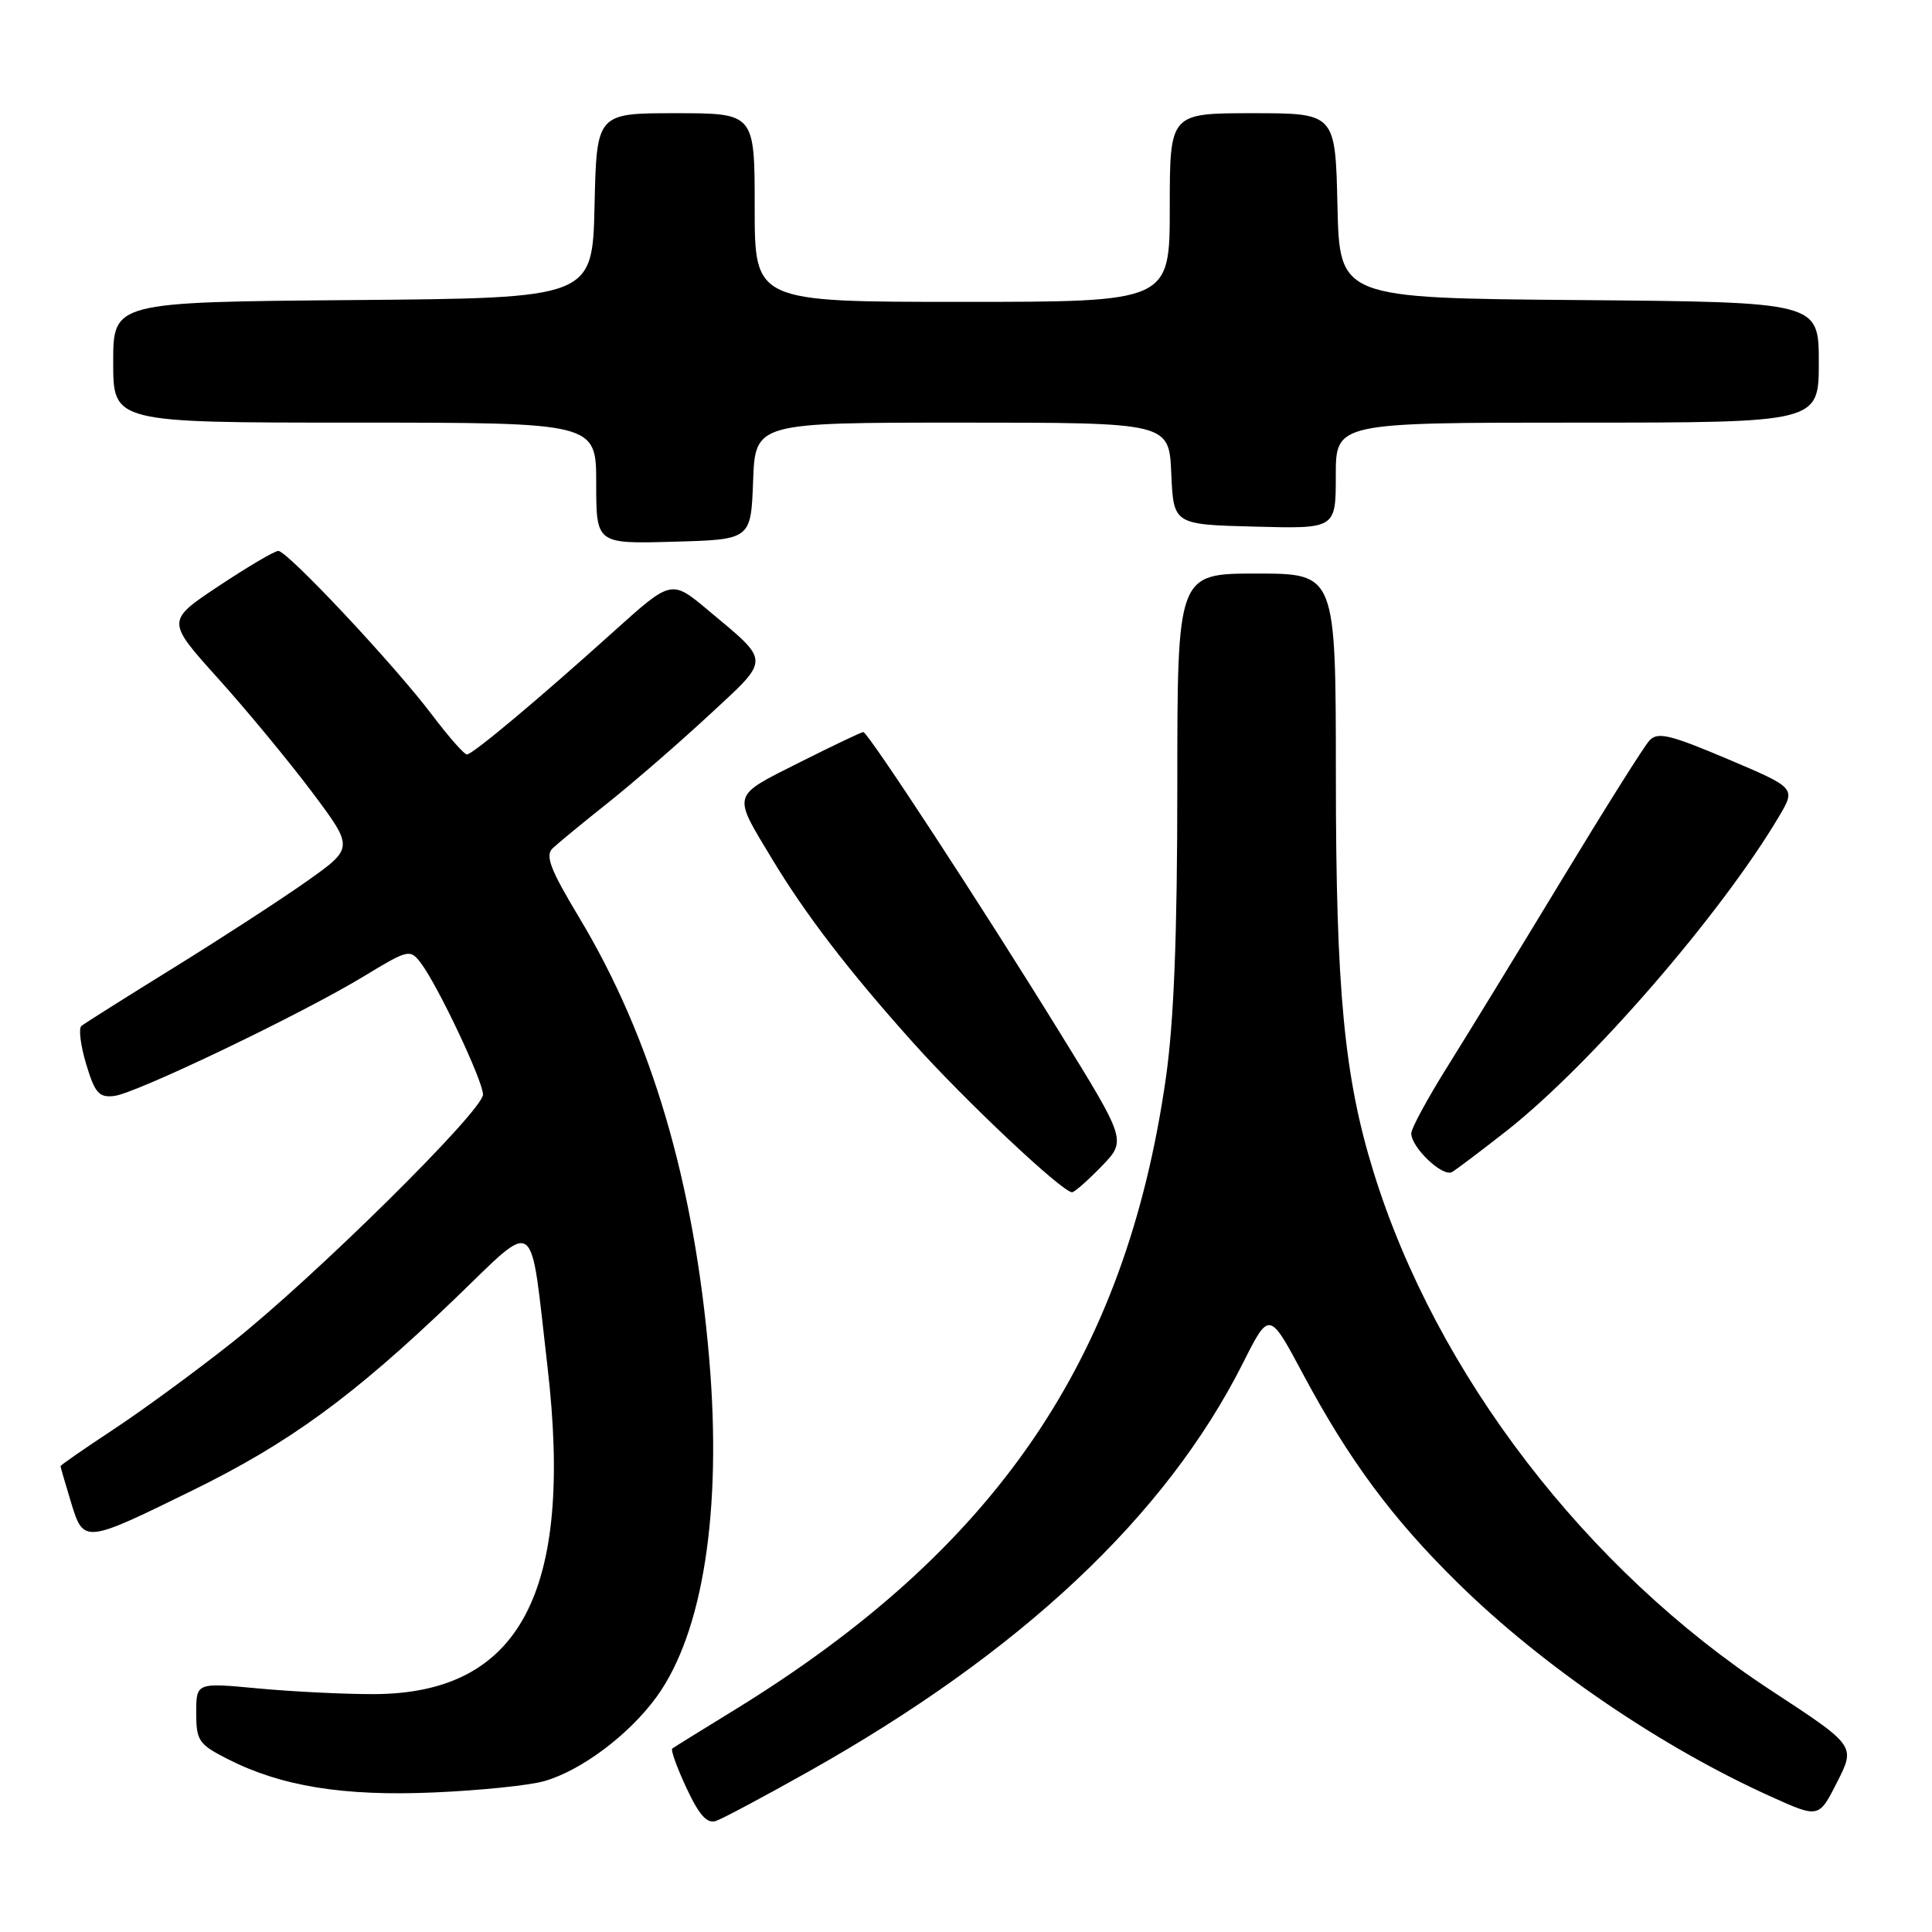 <?xml version="1.0" encoding="UTF-8" standalone="no"?>
<!DOCTYPE svg PUBLIC "-//W3C//DTD SVG 1.1//EN" "http://www.w3.org/Graphics/SVG/1.1/DTD/svg11.dtd" >
<svg xmlns="http://www.w3.org/2000/svg" xmlns:xlink="http://www.w3.org/1999/xlink" version="1.1" viewBox="0 0 256 256">
 <g >
 <path fill="currentColor"
d=" M 107.00 234.82 C 135.29 218.94 154.47 200.91 164.69 180.63 C 168.18 173.69 168.18 173.69 172.64 182.04 C 178.75 193.47 184.47 201.20 193.15 209.73 C 204.38 220.78 220.13 231.52 234.75 238.10 C 241.01 240.92 241.01 240.92 243.44 236.12 C 245.87 231.32 245.87 231.32 234.69 224.00 C 210.17 207.94 190.29 182.03 182.02 155.35 C 178.11 142.75 177.01 131.23 177.01 102.75 C 177.00 76.00 177.00 76.00 166.50 76.00 C 156.00 76.00 156.00 76.00 156.00 104.12 C 156.00 123.97 155.55 135.37 154.48 142.87 C 149.14 180.16 131.95 205.32 97.22 226.64 C 92.97 229.24 89.31 231.52 89.08 231.69 C 88.85 231.86 89.70 234.22 90.96 236.92 C 92.66 240.54 93.69 241.69 94.88 241.28 C 95.77 240.97 101.22 238.07 107.00 234.82 Z  M 72.11 236.01 C 77.03 234.61 83.37 229.85 87.01 224.83 C 93.16 216.34 95.68 200.16 93.98 180.11 C 92.00 156.73 86.36 137.58 76.75 121.59 C 72.91 115.20 72.21 113.37 73.23 112.40 C 73.93 111.74 77.24 109.01 80.59 106.35 C 83.94 103.68 89.96 98.46 93.96 94.75 C 102.17 87.14 102.17 87.84 93.83 80.86 C 88.97 76.79 88.97 76.79 81.36 83.64 C 71.37 92.64 62.66 99.94 61.87 99.97 C 61.52 99.99 59.46 97.64 57.27 94.75 C 52.27 88.12 38.09 73.00 36.88 73.00 C 36.38 73.00 32.84 75.09 29.00 77.64 C 22.03 82.27 22.03 82.27 28.89 89.89 C 32.66 94.07 38.25 100.84 41.32 104.92 C 46.89 112.35 46.89 112.35 40.70 116.74 C 37.29 119.15 29.32 124.33 23.00 128.24 C 16.68 132.15 11.18 135.62 10.79 135.94 C 10.39 136.26 10.68 138.55 11.42 141.01 C 12.57 144.84 13.12 145.46 15.14 145.22 C 18.04 144.88 40.05 134.33 48.27 129.33 C 54.10 125.79 54.34 125.74 55.75 127.59 C 57.98 130.50 64.00 143.23 64.00 145.03 C 64.00 147.17 41.63 169.27 30.75 177.89 C 25.94 181.70 18.86 186.89 15.00 189.43 C 11.15 191.97 8.01 194.15 8.02 194.27 C 8.02 194.40 8.64 196.53 9.39 199.00 C 11.08 204.56 11.11 204.55 25.50 197.49 C 38.33 191.20 46.77 185.04 60.12 172.24 C 71.37 161.44 70.16 160.58 72.54 181.05 C 76.03 211.00 68.91 224.44 49.50 224.48 C 45.65 224.49 38.79 224.15 34.25 223.73 C 26.00 222.95 26.00 222.95 26.00 226.96 C 26.00 230.64 26.33 231.13 30.14 233.07 C 37.24 236.69 45.46 238.03 57.50 237.51 C 63.55 237.25 70.13 236.58 72.11 236.01 Z  M 145.94 154.57 C 149.27 151.13 149.27 151.13 140.43 136.82 C 130.13 120.12 115.01 97.00 114.39 97.00 C 114.15 97.00 110.33 98.82 105.89 101.05 C 96.88 105.59 97.03 105.07 102.25 113.73 C 106.75 121.20 112.42 128.60 121.02 138.19 C 127.87 145.84 140.72 157.94 142.05 157.98 C 142.36 157.99 144.11 156.45 145.94 154.57 Z  M 199.66 149.82 C 210.77 141.08 228.10 121.07 235.73 108.18 C 237.96 104.41 237.96 104.41 228.90 100.57 C 221.25 97.33 219.64 96.95 218.56 98.12 C 217.85 98.88 212.67 107.12 207.04 116.42 C 201.40 125.73 194.59 136.86 191.90 141.16 C 189.20 145.46 187.00 149.52 187.00 150.17 C 187.00 152.05 191.17 156.01 192.40 155.30 C 193.00 154.95 196.27 152.48 199.66 149.82 Z  M 99.79 63.75 C 100.08 56.00 100.08 56.00 127.50 56.00 C 154.91 56.00 154.91 56.00 155.20 62.75 C 155.50 69.50 155.50 69.50 166.25 69.78 C 177.00 70.07 177.00 70.07 177.00 63.03 C 177.00 56.00 177.00 56.00 209.00 56.00 C 241.00 56.00 241.00 56.00 241.00 48.01 C 241.00 40.03 241.00 40.03 209.25 39.76 C 177.50 39.50 177.50 39.50 177.22 27.25 C 176.94 15.00 176.94 15.00 165.97 15.00 C 155.00 15.00 155.00 15.00 155.00 27.50 C 155.00 40.00 155.00 40.00 127.50 40.00 C 100.00 40.00 100.00 40.00 100.00 27.50 C 100.00 15.00 100.00 15.00 89.53 15.00 C 79.06 15.00 79.06 15.00 78.78 27.25 C 78.50 39.50 78.50 39.50 46.75 39.76 C 15.00 40.03 15.00 40.03 15.00 48.01 C 15.00 56.00 15.00 56.00 47.00 56.00 C 79.00 56.00 79.00 56.00 79.00 64.03 C 79.00 72.07 79.00 72.07 89.25 71.78 C 99.50 71.50 99.50 71.50 99.79 63.75 Z "/>
</g>
</svg>